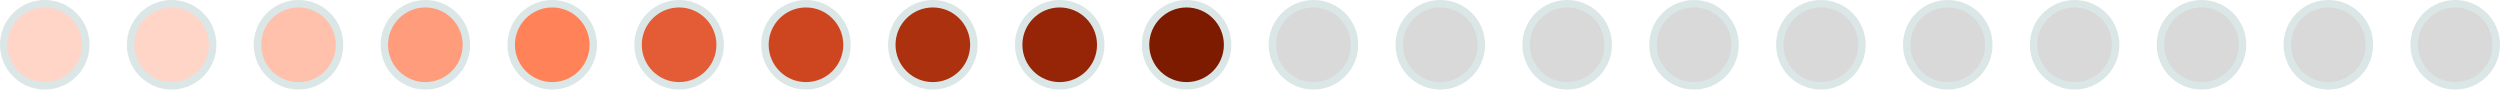 <svg width="670" height="24" viewBox="0 0 670 24" fill="none" xmlns="http://www.w3.org/2000/svg">
<circle cx="12" cy="12" r="11" transform="rotate(-90 12 12)" fill="#FFD5C8" stroke="#DBE6E7" stroke-width="2"/>
<circle cx="46" cy="12" r="11" transform="rotate(-90 46 12)" fill="#FFD5C8" stroke="#DBE6E7" stroke-width="2"/>
<circle cx="80" cy="12" r="11" transform="rotate(-90 80 12)" fill="#FFC1AC" stroke="#DBE6E7" stroke-width="2"/>
<circle cx="114" cy="12" r="11" transform="rotate(-90 114 12)" fill="#FF9C7B" stroke="#DBE6E7" stroke-width="2"/>
<circle cx="148" cy="12" r="11" transform="rotate(-90 148 12)" fill="#FF8259" stroke="#DBE6E7" stroke-width="2"/>
<circle cx="182" cy="12" r="11" transform="rotate(-90 182 12)" fill="#E35C36" stroke="#DBE6E7" stroke-width="2"/>
<circle cx="216" cy="12" r="11" transform="rotate(-90 216 12)" fill="#CE4620" stroke="#DBE6E7" stroke-width="2"/>
<circle cx="250" cy="12" r="11" transform="rotate(-90 250 12)" fill="#AC310F" stroke="#DBE6E7" stroke-width="2"/>
<circle cx="284" cy="12" r="11" transform="rotate(-90 284 12)" fill="#952506" stroke="#DBE6E7" stroke-width="2"/>
<circle cx="318" cy="12" r="11" transform="rotate(-90 318 12)" fill="#7C1B00" stroke="#DBE6E7" stroke-width="2"/>
<circle cx="352" cy="12" r="11" transform="rotate(-90 352 12)" fill="#D9D9D9" stroke="#DBE6E7" stroke-width="2"/>
<circle cx="386" cy="12" r="11" transform="rotate(-90 386 12)" fill="#D9D9D9" stroke="#DBE6E7" stroke-width="2"/>
<circle cx="420" cy="12" r="11" transform="rotate(-90 420 12)" fill="#D9D9D9" stroke="#DBE6E7" stroke-width="2"/>
<circle cx="454" cy="12" r="11" transform="rotate(-90 454 12)" fill="#D9D9D9" stroke="#DBE6E7" stroke-width="2"/>
<circle cx="488" cy="12" r="11" transform="rotate(-90 488 12)" fill="#D9D9D9" stroke="#DBE6E7" stroke-width="2"/>
<circle cx="522" cy="12" r="11" transform="rotate(-90 522 12)" fill="#D9D9D9" stroke="#DBE6E7" stroke-width="2"/>
<circle cx="556" cy="12" r="11" transform="rotate(-90 556 12)" fill="#D9D9D9" stroke="#DBE6E7" stroke-width="2"/>
<circle cx="590" cy="12" r="11" transform="rotate(-90 590 12)" fill="#D9D9D9" stroke="#DBE6E7" stroke-width="2"/>
<circle cx="624" cy="12" r="11" transform="rotate(-90 624 12)" fill="#D9D9D9" stroke="#DBE6E7" stroke-width="2"/>
<circle cx="658" cy="12" r="11" transform="rotate(-90 658 12)" fill="#D9D9D9" stroke="#DBE6E7" stroke-width="2"/>
</svg>
